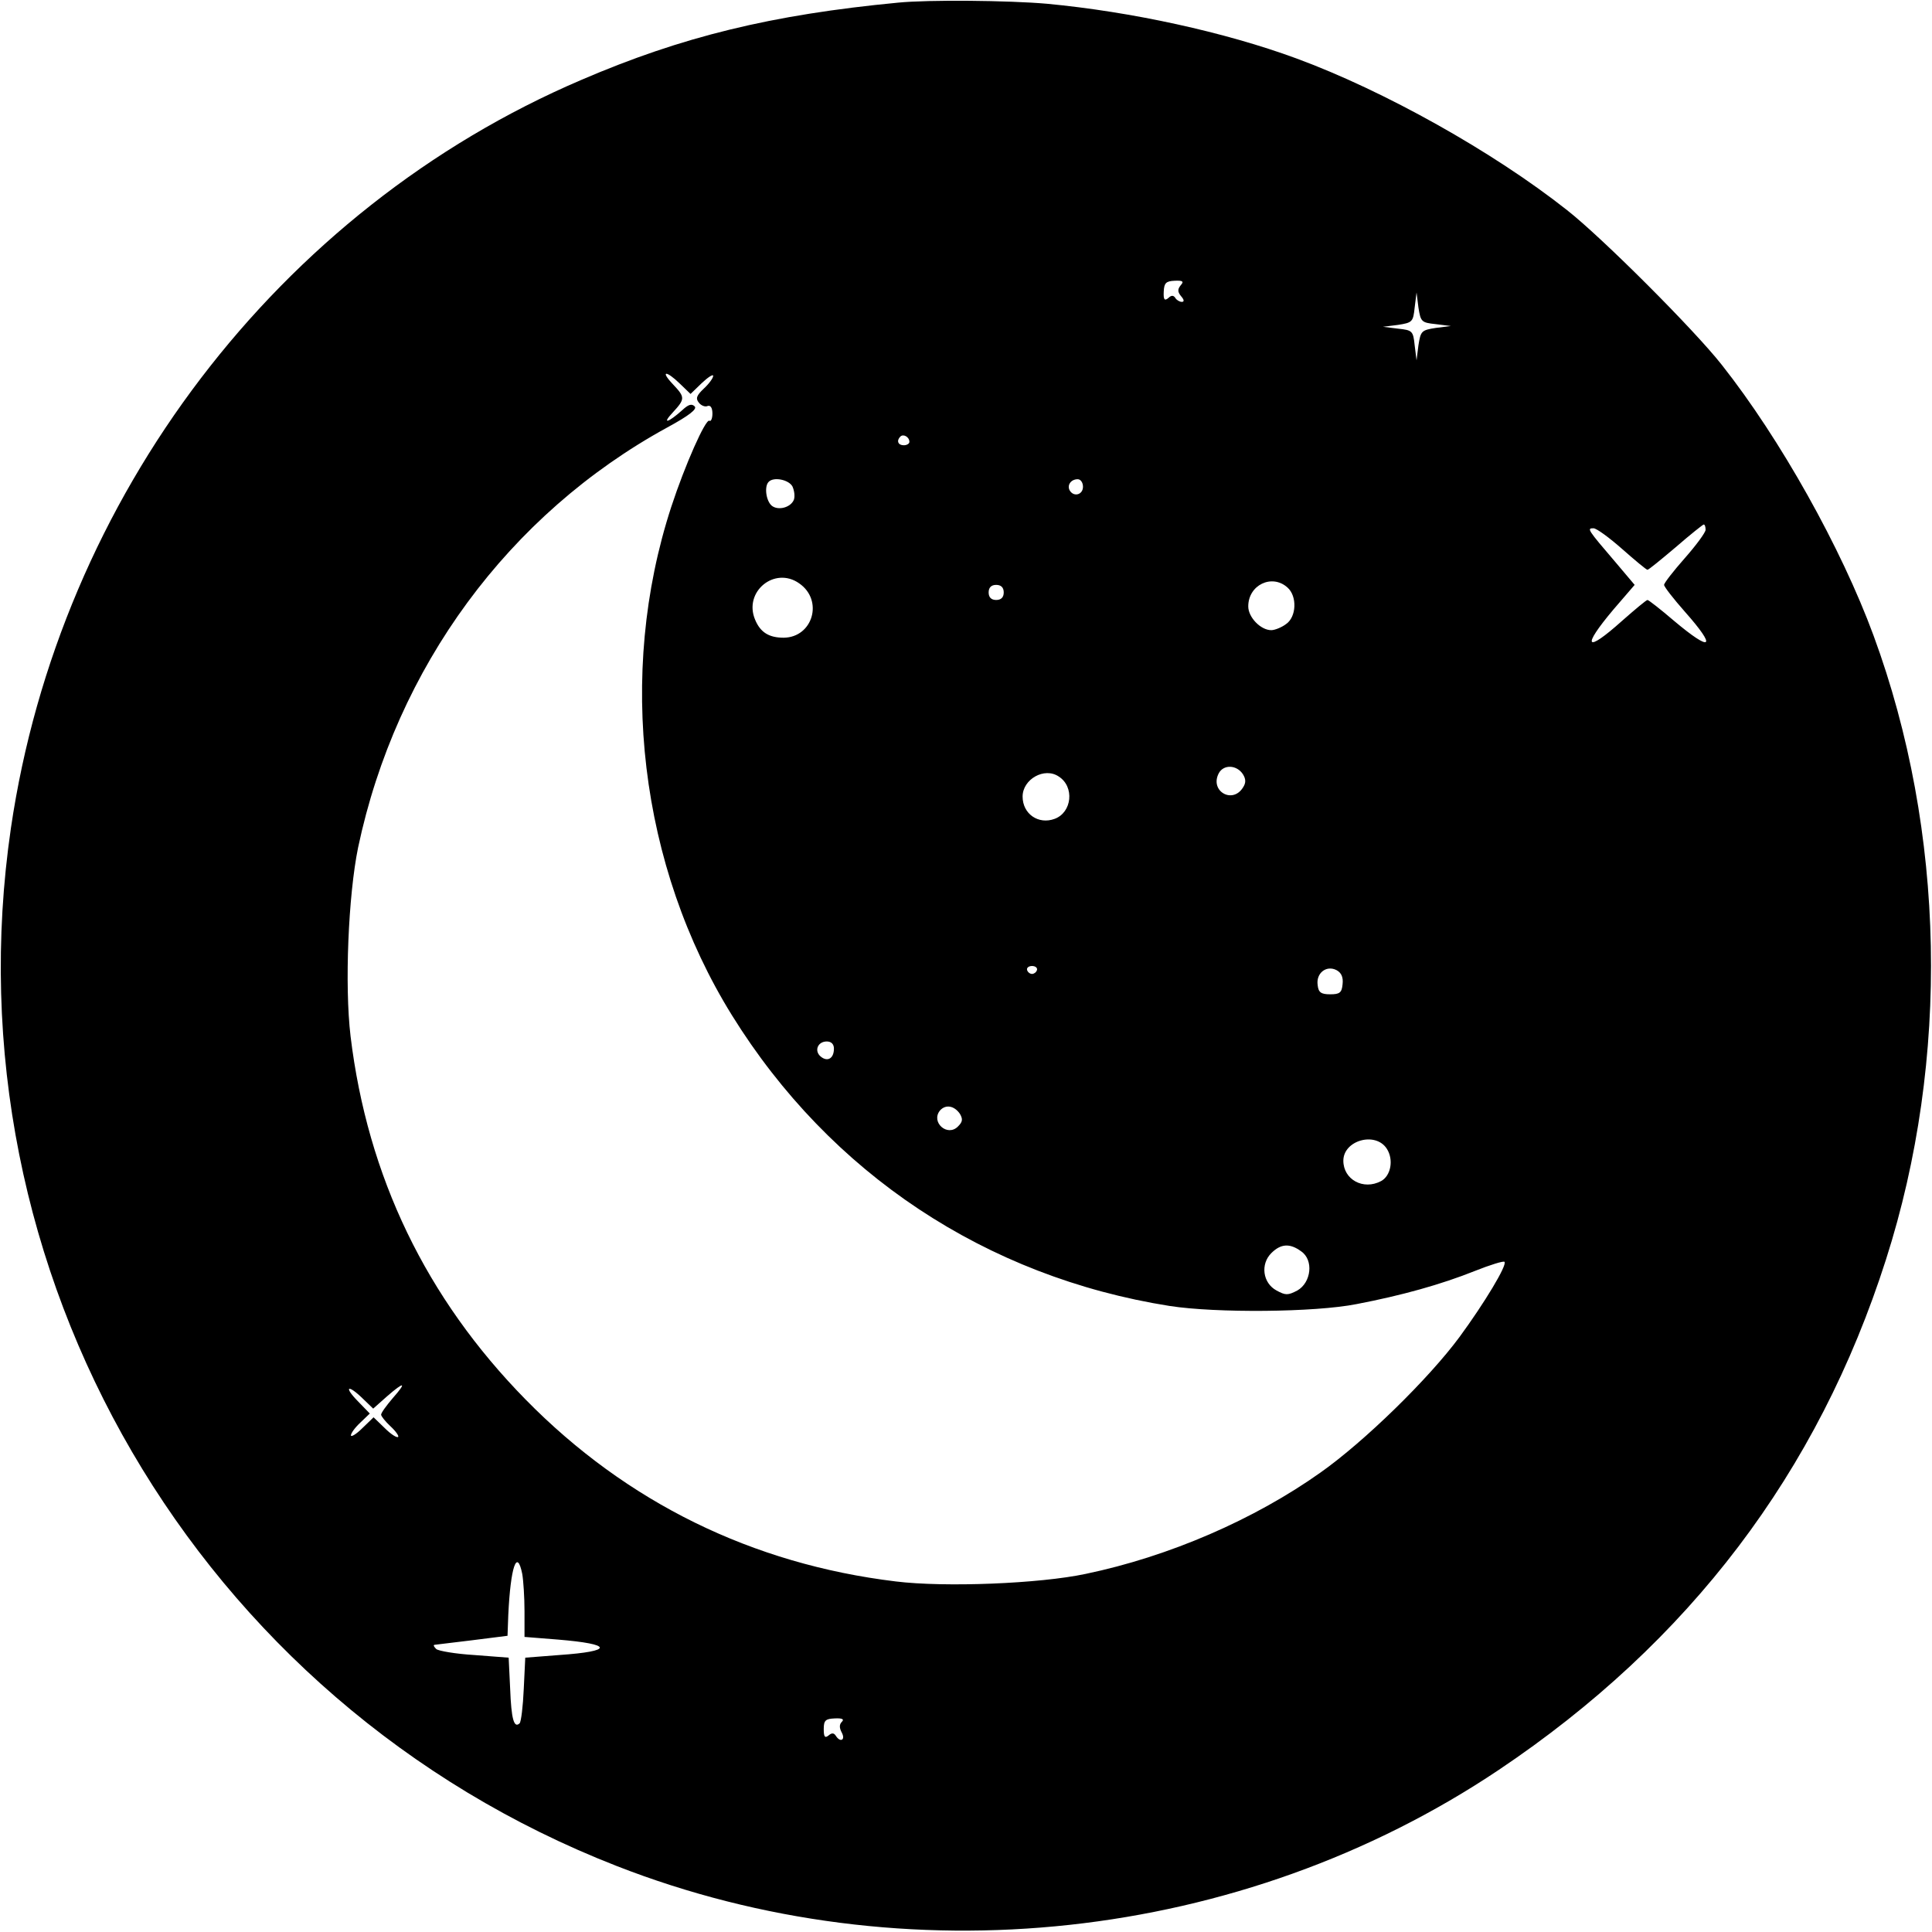 <svg version="1.0" xmlns="http://www.w3.org/2000/svg"
 width="512pt" height="512pt" viewBox="0 0 512 512"
 preserveAspectRatio="xMidYMid meet">

<g transform="translate(0,512) scale(0.1,-0.1)"
fill="#000000" stroke="none">
<path d="M2380 5113 c-335 -32 -573 -90 -840 -205 -802 -343 -1382 -1105
-1511 -1982 -172 -1176 493 -2317 1605 -2751 765 -299 1656 -202 2337 254 506
339 847 789 1027 1353 170 531 158 1135 -33 1654 -85 231 -247 521 -402 717
-73 93 -317 337 -410 410 -196 155 -486 317 -717 402 -190 70 -438 124 -661
145 -102 9 -315 11 -395 3z m749 -749 c-9 -11 -8 -18 1 -29 8 -9 9 -15 2 -15
-6 0 -14 5 -17 10 -5 8 -11 8 -19 0 -10 -8 -13 -4 -12 17 1 23 6 28 29 29 22
1 25 -2 16 -12z m676 -103 l40 -5 -40 -5 c-38 -6 -40 -8 -46 -46 l-5 -40 -5
40 c-4 38 -6 40 -44 44 l-40 5 40 5 c38 6 40 8 44 46 l5 40 5 -40 c6 -38 8
-40 46 -44z m-2003 -158 l28 -27 30 29 c17 16 30 24 30 19 0 -6 -11 -21 -25
-34 -19 -18 -22 -26 -13 -37 6 -8 17 -12 23 -9 8 3 13 -5 13 -20 0 -13 -4 -22
-8 -19 -10 6 -65 -118 -101 -228 -145 -444 -84 -953 161 -1348 260 -419 673
-693 1160 -770 123 -19 384 -17 495 5 120 23 224 52 314 88 40 16 76 27 78 24
8 -8 -53 -109 -119 -199 -82 -111 -252 -277 -368 -359 -176 -125 -402 -223
-623 -269 -122 -26 -373 -36 -503 -20 -380 46 -713 209 -981 482 -264 269
-419 591 -464 963 -16 135 -6 373 20 500 101 478 399 883 819 1113 59 32 80
49 73 56 -8 8 -17 5 -33 -10 -38 -34 -55 -38 -25 -6 33 36 33 40 0 75 -34 36
-18 37 19 1z m608 -154 c0 -5 -7 -9 -15 -9 -15 0 -20 12 -9 23 8 8 24 -1 24
-14z m-310 -118 c5 -11 7 -26 4 -35 -8 -21 -42 -30 -59 -16 -15 13 -20 51 -8
63 13 14 53 6 63 -12z m770 -1 c0 -21 -24 -28 -35 -10 -8 14 3 30 21 30 8 0
14 -9 14 -20z m1650 -114 c0 -7 -25 -41 -55 -75 -30 -34 -55 -66 -55 -71 0 -5
25 -37 55 -71 86 -97 72 -109 -29 -24 -35 30 -67 55 -70 55 -3 0 -33 -25 -67
-55 -97 -87 -109 -72 -23 30 l56 65 -49 58 c-77 90 -78 92 -60 92 8 0 42 -25
76 -55 34 -30 64 -55 67 -55 3 0 36 27 75 60 38 33 72 60 74 60 3 0 5 -6 5
-14z m-2402 -142 c65 -45 36 -143 -41 -144 -39 0 -62 14 -76 48 -31 74 52 142
117 96z m1294 -11 c26 -23 24 -78 -4 -97 -12 -9 -30 -16 -39 -16 -28 0 -61 34
-61 63 0 57 63 87 104 50z m-752 -13 c0 -13 -7 -20 -20 -20 -13 0 -20 7 -20
20 0 13 7 20 20 20 13 0 20 -7 20 -20z m634 -482 c8 -13 8 -23 0 -35 -28 -45
-89 -9 -64 38 13 24 48 22 64 -3z m-488 -6 c42 -27 35 -95 -11 -112 -43 -16
-85 13 -85 59 0 46 58 79 96 53z m-58 -513 c-2 -6 -8 -10 -13 -10 -5 0 -11 4
-13 10 -2 6 4 11 13 11 9 0 15 -5 13 -11z m810 -37 c-2 -23 -8 -27 -33 -27
-24 0 -31 5 -33 24 -5 32 23 54 50 40 13 -7 18 -19 16 -37z m-1348 -171 c0
-26 -17 -36 -35 -21 -18 15 -8 40 16 40 12 0 19 -7 19 -19z m334 -173 c8 -14
7 -21 -5 -33 -28 -29 -73 11 -48 42 15 17 38 13 53 -9z m1131 -92 c19 -29 11
-72 -15 -86 -47 -25 -100 4 -100 54 0 54 85 78 115 32z m-227 -272 c34 -23 27
-83 -10 -104 -25 -13 -31 -13 -55 0 -37 20 -43 70 -14 99 25 25 49 27 79 5z
m-2407 -389 c-17 -20 -31 -39 -31 -44 0 -4 11 -18 25 -31 14 -13 23 -26 20
-28 -3 -3 -19 7 -35 23 l-30 29 -30 -29 c-16 -16 -30 -24 -30 -19 0 6 11 21
25 34 l25 24 -32 33 c-38 39 -26 45 13 7 l28 -27 36 32 c47 41 54 39 16 -4z
m343 -466 c3 -17 6 -62 6 -99 l0 -68 88 -7 c147 -12 149 -31 4 -41 l-90 -7 -4
-83 c-2 -46 -7 -87 -11 -91 -15 -14 -22 12 -25 91 l-4 83 -91 7 c-50 3 -96 11
-101 16 -6 6 -8 10 -5 11 2 0 47 6 99 12 l95 12 2 55 c6 127 23 178 37 109z
m847 -392 c-7 -7 -7 -16 0 -29 10 -19 -4 -27 -16 -8 -5 8 -11 8 -19 1 -10 -8
-13 -4 -13 17 0 23 5 27 29 28 20 1 26 -2 19 -9z"/>
</g>
</svg>